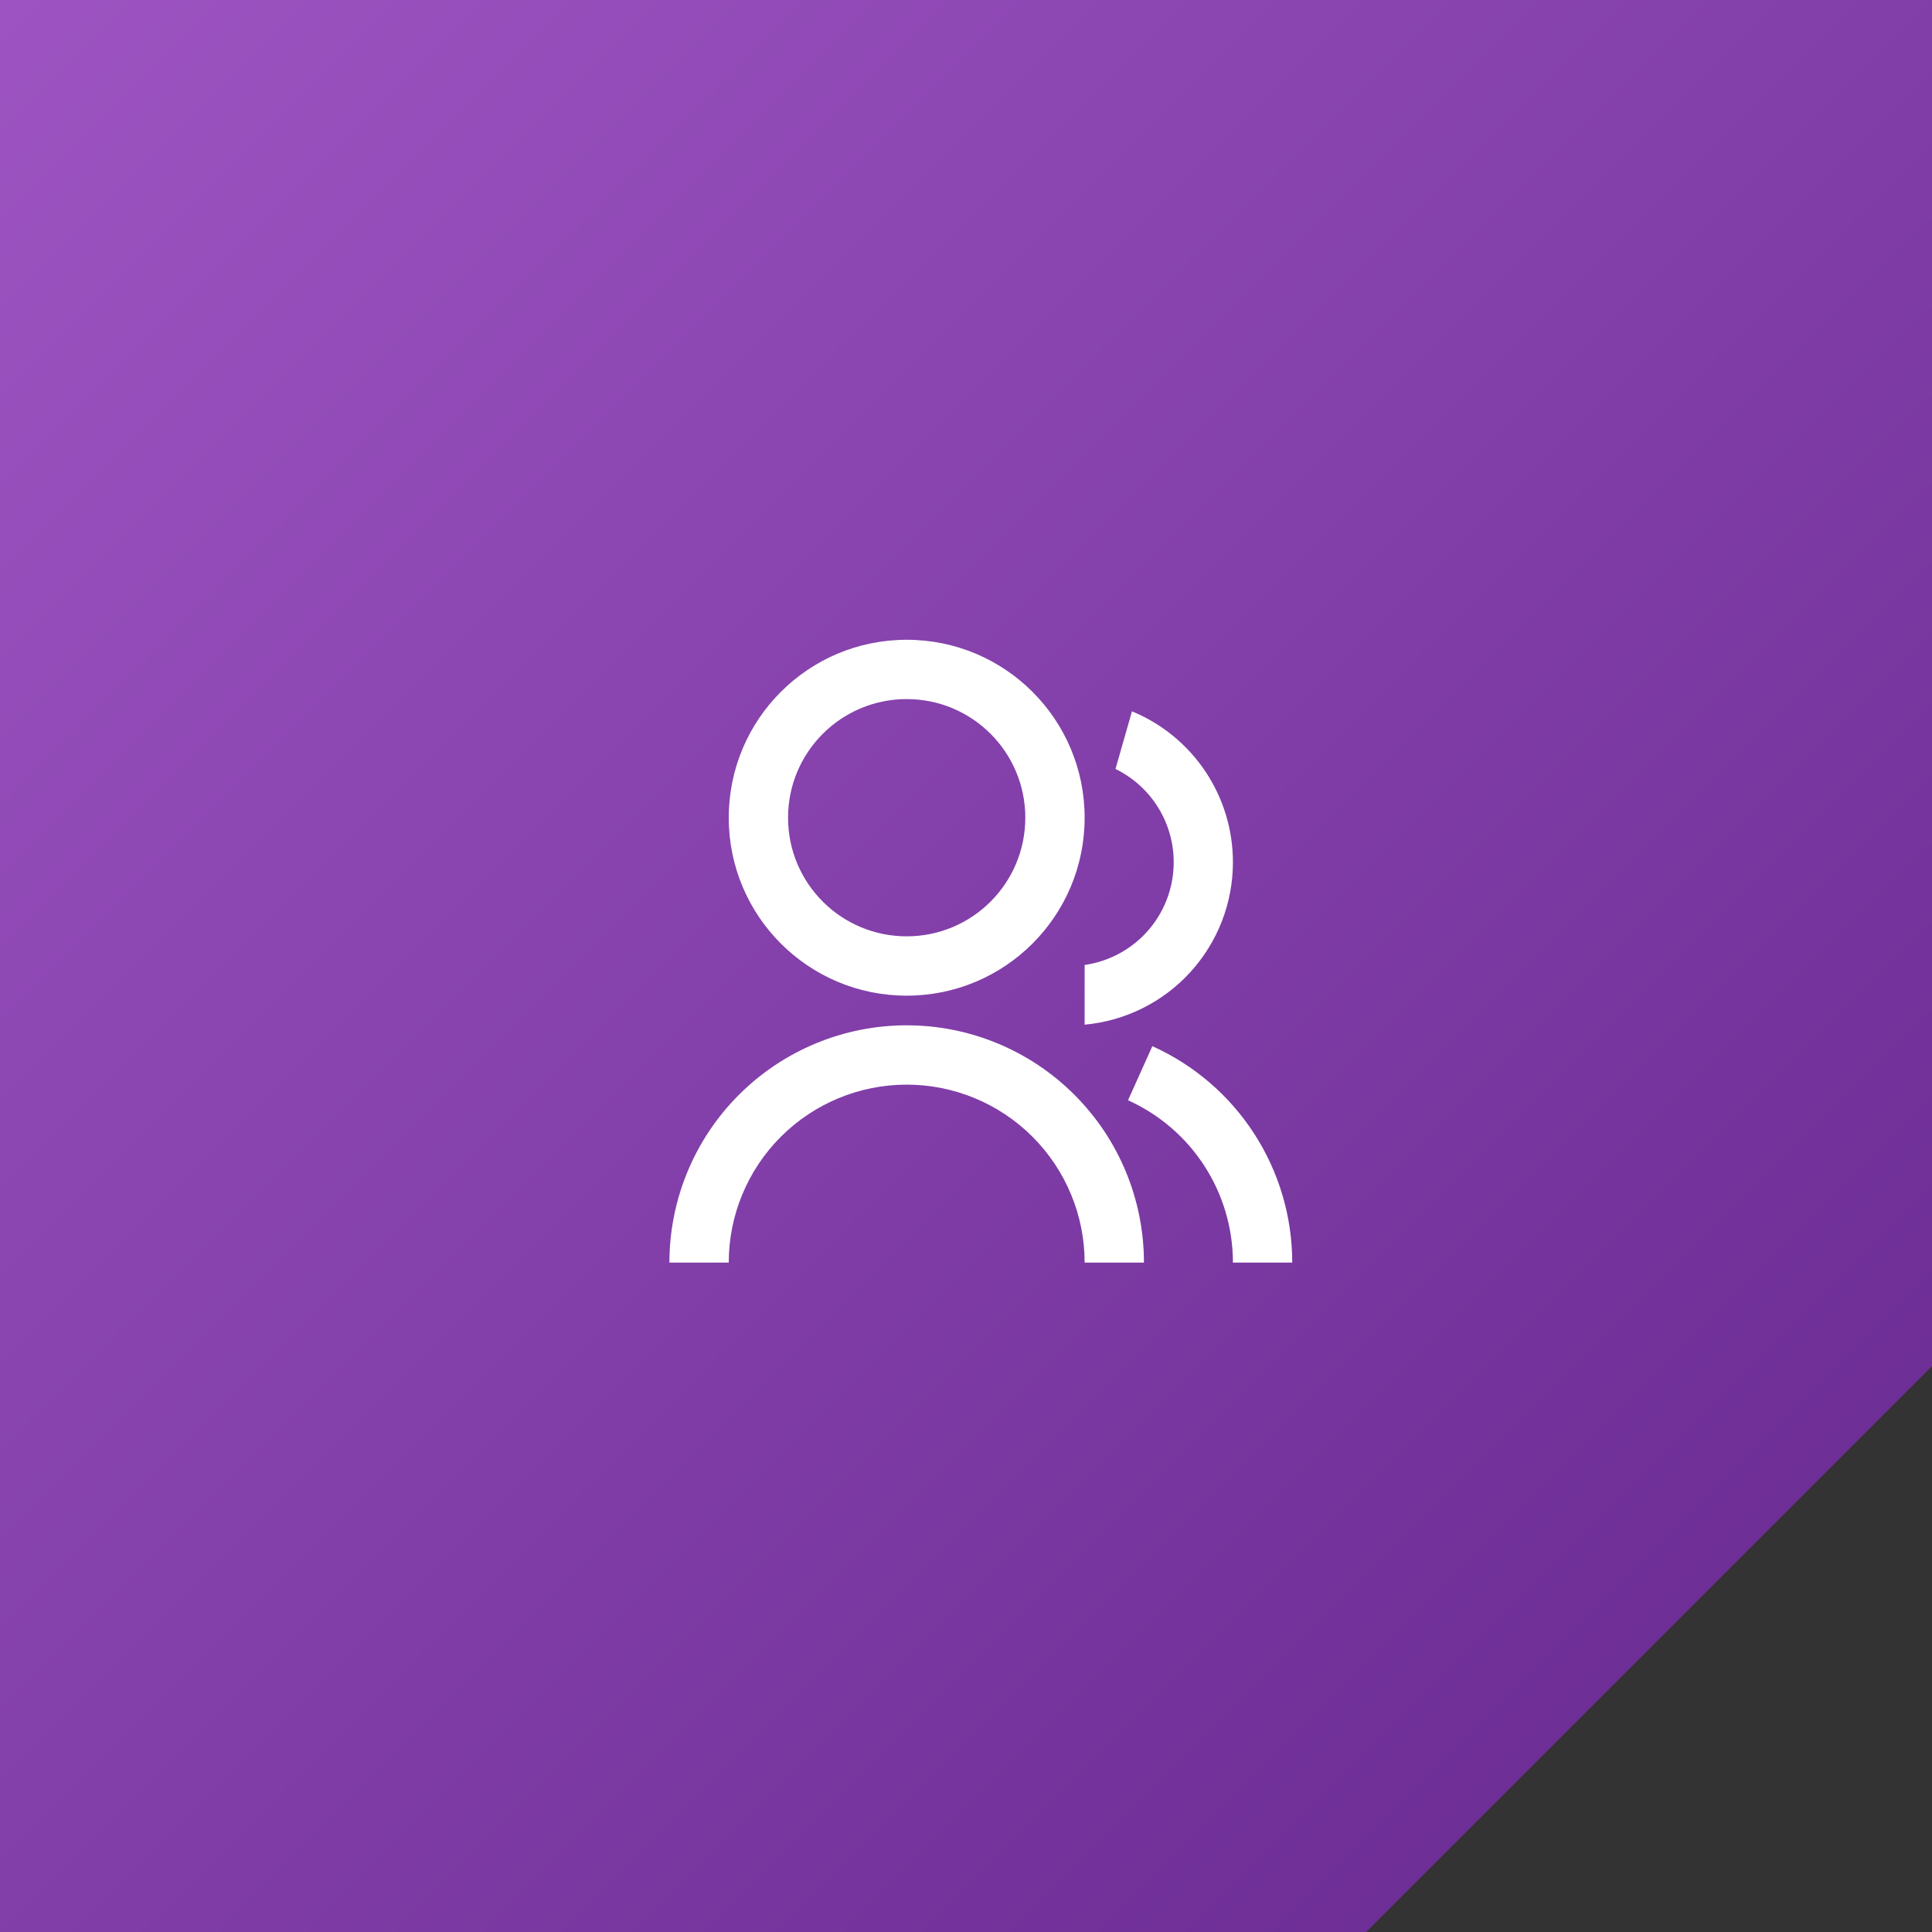 <svg width="76" height="76" viewBox="0 0 76 76" fill="none" xmlns="http://www.w3.org/2000/svg">
<rect x="0" y="0" width="76" height="76" fill="#333333" stroke="none"/>
<path fill-rule="evenodd" clip-rule="evenodd" d="M76 0H0V76H53.74L76 53.74V0Z" fill="url(#paint0_linear_2302_1115)"/>
<g clip-path="url(#clip0_2302_1115)">
<path d="M26.333 49.667C26.333 47.191 27.317 44.817 29.067 43.067C30.817 41.317 33.191 40.333 35.667 40.333C38.142 40.333 40.516 41.317 42.266 43.067C44.017 44.817 45 47.191 45 49.667H42.667C42.667 47.81 41.929 46.03 40.616 44.717C39.304 43.404 37.523 42.667 35.667 42.667C33.81 42.667 32.03 43.404 30.717 44.717C29.404 46.03 28.667 47.81 28.667 49.667H26.333ZM35.667 39.167C31.799 39.167 28.667 36.034 28.667 32.167C28.667 28.299 31.799 25.167 35.667 25.167C39.534 25.167 42.667 28.299 42.667 32.167C42.667 36.034 39.534 39.167 35.667 39.167ZM35.667 36.833C38.245 36.833 40.333 34.745 40.333 32.167C40.333 29.588 38.245 27.5 35.667 27.5C33.088 27.5 31 29.588 31 32.167C31 34.745 33.088 36.833 35.667 36.833ZM45.331 41.154C46.971 41.892 48.362 43.088 49.338 44.598C50.314 46.108 50.834 47.868 50.833 49.667H48.5C48.5 48.318 48.111 46.998 47.379 45.865C46.647 44.732 45.603 43.835 44.373 43.282L45.331 41.154ZM44.529 27.982C45.704 28.466 46.709 29.289 47.416 30.346C48.123 31.402 48.501 32.645 48.5 33.917C48.501 35.518 47.902 37.061 46.823 38.244C45.744 39.426 44.261 40.162 42.667 40.308V37.959C43.531 37.835 44.333 37.438 44.955 36.825C45.577 36.211 45.986 35.415 46.121 34.552C46.257 33.69 46.113 32.806 45.71 32.032C45.307 31.257 44.666 30.632 43.881 30.249L44.529 27.982Z" fill="white"/>
</g>
<defs>
<linearGradient id="paint0_linear_2302_1115" x1="0" y1="0" x2="76" y2="76" gradientUnits="userSpaceOnUse">
<stop stop-color="#9D54C2"/>
<stop offset="1" stop-color="#66288F"/>
</linearGradient>
<clipPath id="clip0_2302_1115">
<rect width="28" height="28" fill="white" transform="translate(24 24)"/>
</clipPath>
</defs>
</svg>
